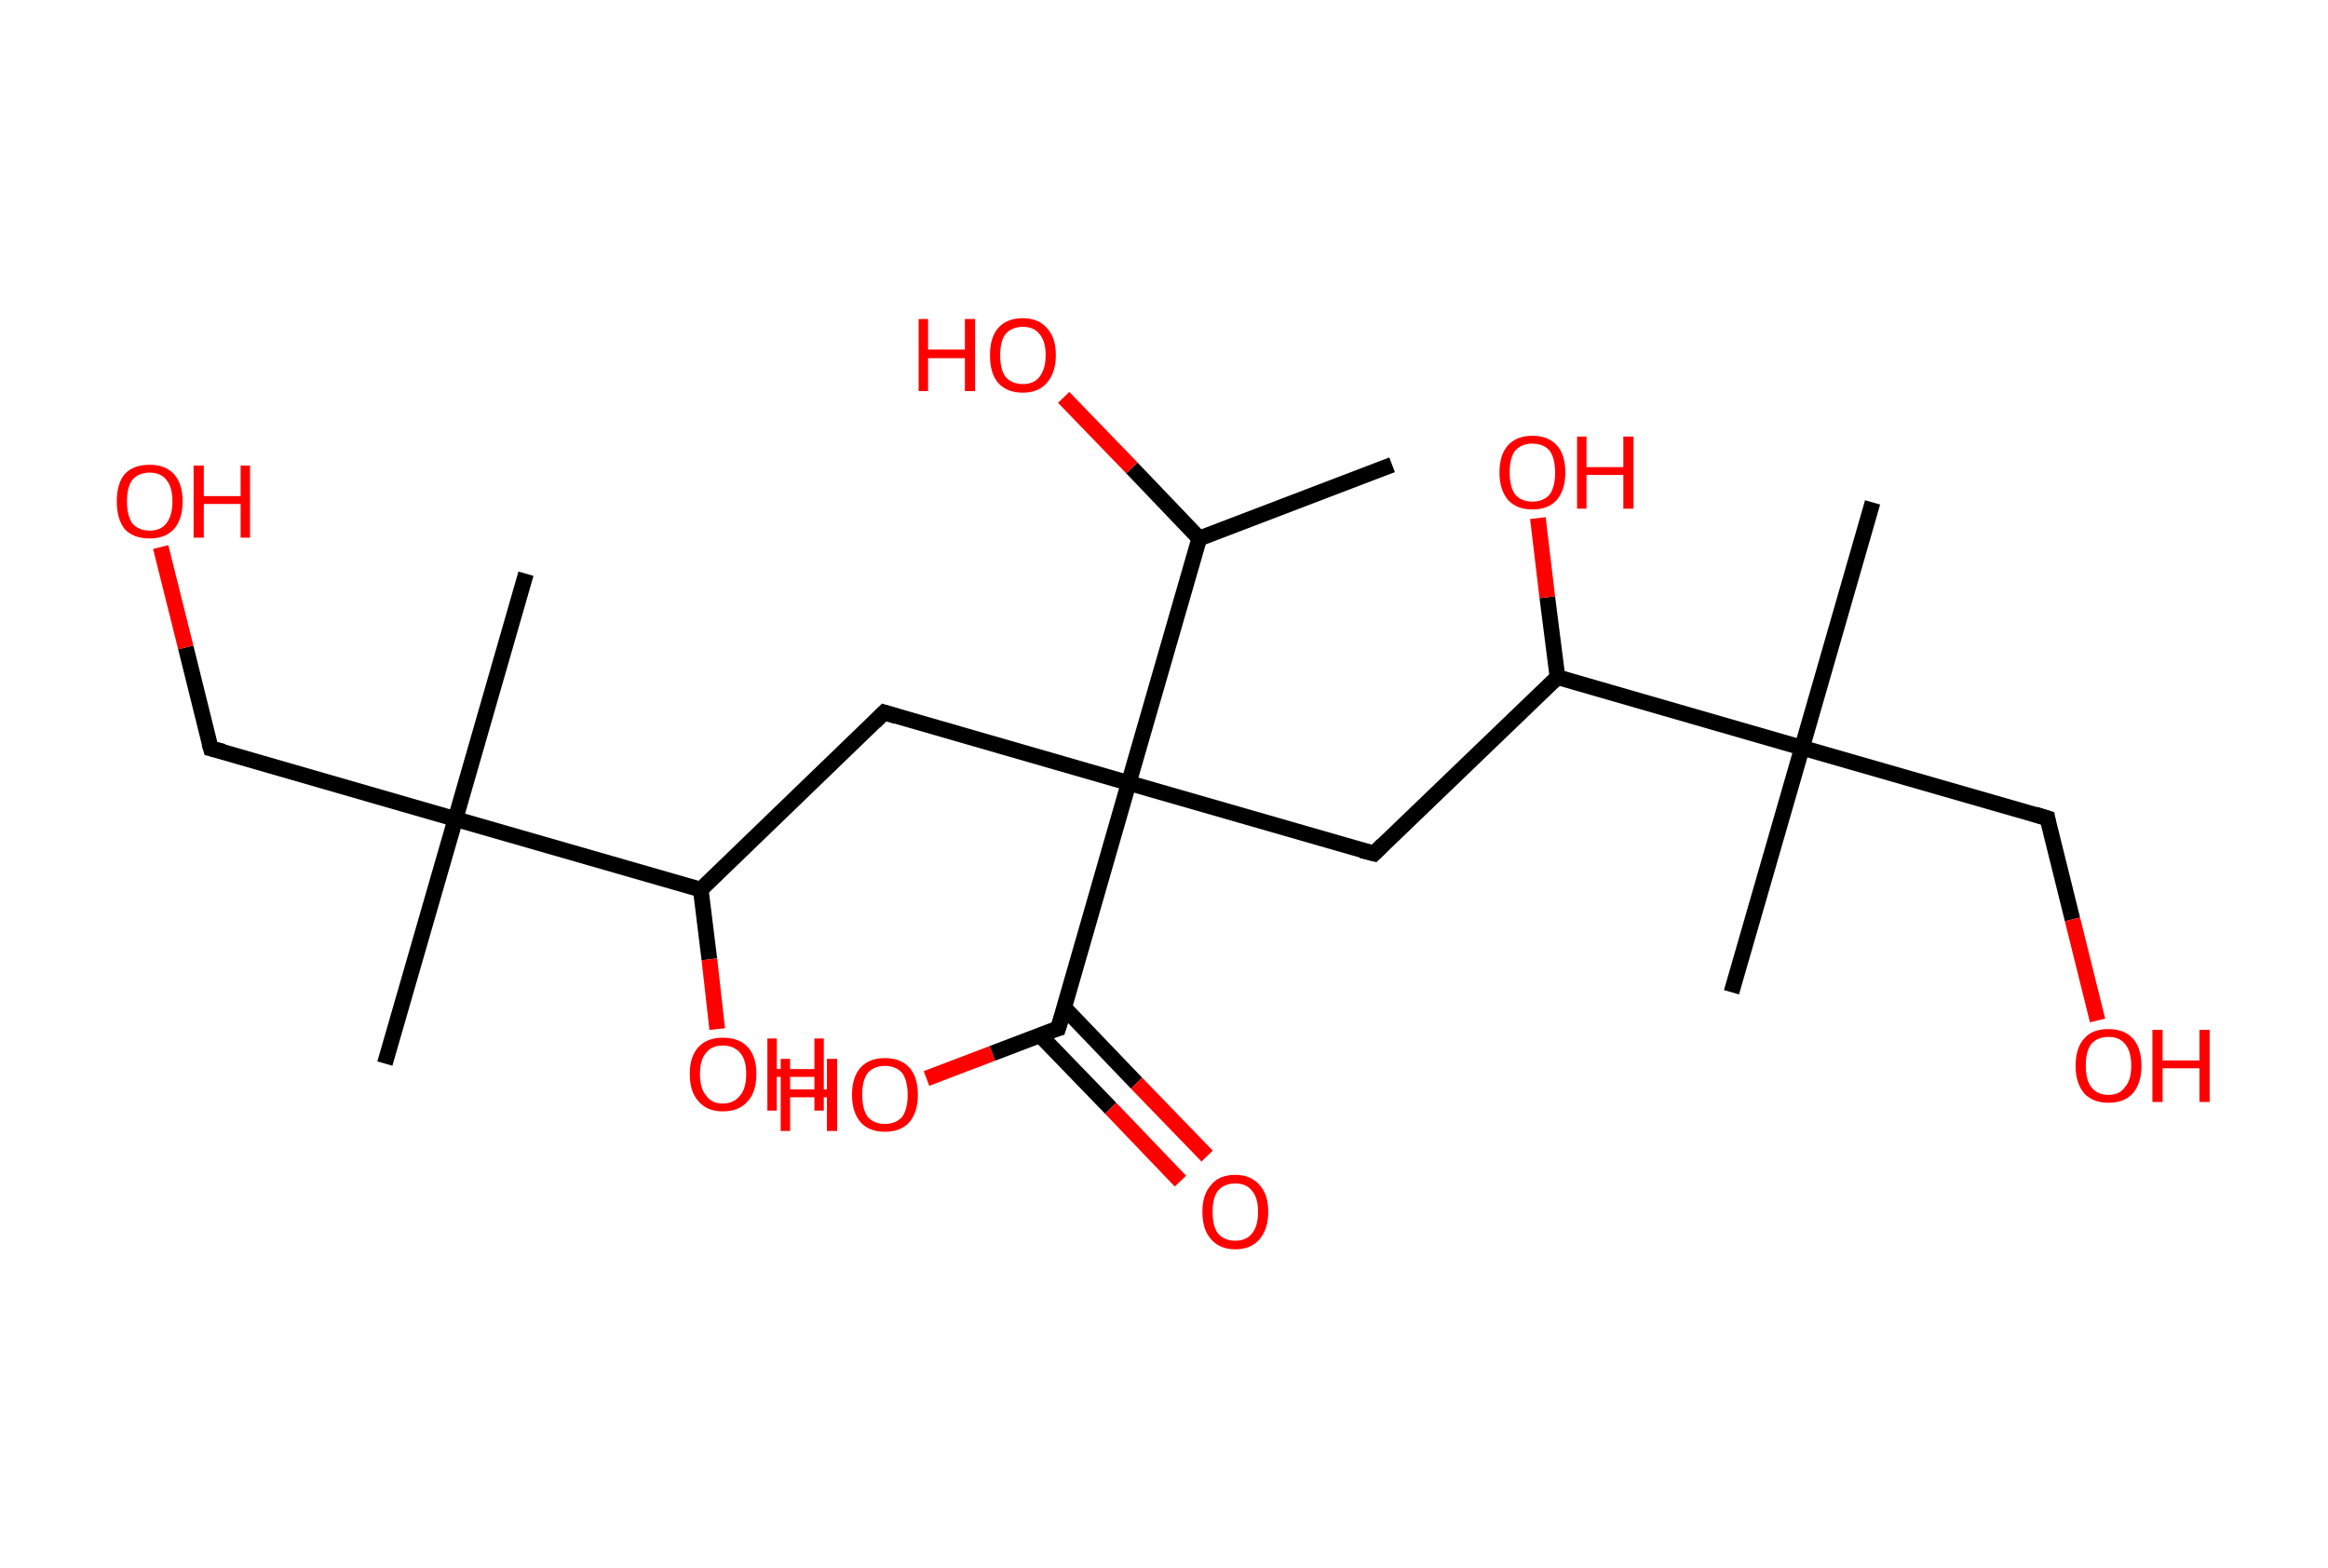 <?xml version='1.0' encoding='ASCII' standalone='yes'?>
<svg xmlns="http://www.w3.org/2000/svg" xmlns:rdkit="http://www.rdkit.org/xml" xmlns:xlink="http://www.w3.org/1999/xlink" version="1.1" baseProfile="full" xml:space="preserve" width="297px" height="200px" viewBox="0 0 297 200">
<!-- END OF HEADER -->
<rect style="opacity:1.0;fill:#FFFFFF;stroke:none" width="297.0" height="200.0" x="0.0" y="0.0"> </rect>
<path class="bond-0 atom-0 atom-1" d="M 177.6,59.3 L 153.0,68.7" style="fill:none;fill-rule:evenodd;stroke:#000000;stroke-width:2.0px;stroke-linecap:butt;stroke-linejoin:miter;stroke-opacity:1"/>
<path class="bond-1 atom-1 atom-2" d="M 153.0,68.7 L 144.4,59.7" style="fill:none;fill-rule:evenodd;stroke:#000000;stroke-width:2.0px;stroke-linecap:butt;stroke-linejoin:miter;stroke-opacity:1"/>
<path class="bond-1 atom-1 atom-2" d="M 144.4,59.7 L 135.7,50.7" style="fill:none;fill-rule:evenodd;stroke:#FF0000;stroke-width:2.0px;stroke-linecap:butt;stroke-linejoin:miter;stroke-opacity:1"/>
<path class="bond-2 atom-1 atom-3" d="M 153.0,68.7 L 144.0,99.9" style="fill:none;fill-rule:evenodd;stroke:#000000;stroke-width:2.0px;stroke-linecap:butt;stroke-linejoin:miter;stroke-opacity:1"/>
<path class="bond-3 atom-3 atom-4" d="M 144.0,99.9 L 112.8,90.9" style="fill:none;fill-rule:evenodd;stroke:#000000;stroke-width:2.0px;stroke-linecap:butt;stroke-linejoin:miter;stroke-opacity:1"/>
<path class="bond-4 atom-4 atom-5" d="M 112.8,90.9 L 89.4,113.5" style="fill:none;fill-rule:evenodd;stroke:#000000;stroke-width:2.0px;stroke-linecap:butt;stroke-linejoin:miter;stroke-opacity:1"/>
<path class="bond-5 atom-5 atom-6" d="M 89.4,113.5 L 90.5,122.4" style="fill:none;fill-rule:evenodd;stroke:#000000;stroke-width:2.0px;stroke-linecap:butt;stroke-linejoin:miter;stroke-opacity:1"/>
<path class="bond-5 atom-5 atom-6" d="M 90.5,122.4 L 91.5,131.3" style="fill:none;fill-rule:evenodd;stroke:#FF0000;stroke-width:2.0px;stroke-linecap:butt;stroke-linejoin:miter;stroke-opacity:1"/>
<path class="bond-6 atom-5 atom-7" d="M 89.4,113.5 L 58.1,104.5" style="fill:none;fill-rule:evenodd;stroke:#000000;stroke-width:2.0px;stroke-linecap:butt;stroke-linejoin:miter;stroke-opacity:1"/>
<path class="bond-7 atom-7 atom-8" d="M 58.1,104.5 L 49.1,135.7" style="fill:none;fill-rule:evenodd;stroke:#000000;stroke-width:2.0px;stroke-linecap:butt;stroke-linejoin:miter;stroke-opacity:1"/>
<path class="bond-8 atom-7 atom-9" d="M 58.1,104.5 L 67.1,73.2" style="fill:none;fill-rule:evenodd;stroke:#000000;stroke-width:2.0px;stroke-linecap:butt;stroke-linejoin:miter;stroke-opacity:1"/>
<path class="bond-9 atom-7 atom-10" d="M 58.1,104.5 L 26.9,95.5" style="fill:none;fill-rule:evenodd;stroke:#000000;stroke-width:2.0px;stroke-linecap:butt;stroke-linejoin:miter;stroke-opacity:1"/>
<path class="bond-10 atom-10 atom-11" d="M 26.9,95.5 L 23.7,82.6" style="fill:none;fill-rule:evenodd;stroke:#000000;stroke-width:2.0px;stroke-linecap:butt;stroke-linejoin:miter;stroke-opacity:1"/>
<path class="bond-10 atom-10 atom-11" d="M 23.7,82.6 L 20.5,69.8" style="fill:none;fill-rule:evenodd;stroke:#FF0000;stroke-width:2.0px;stroke-linecap:butt;stroke-linejoin:miter;stroke-opacity:1"/>
<path class="bond-11 atom-3 atom-12" d="M 144.0,99.9 L 175.3,108.9" style="fill:none;fill-rule:evenodd;stroke:#000000;stroke-width:2.0px;stroke-linecap:butt;stroke-linejoin:miter;stroke-opacity:1"/>
<path class="bond-12 atom-12 atom-13" d="M 175.3,108.9 L 198.7,86.4" style="fill:none;fill-rule:evenodd;stroke:#000000;stroke-width:2.0px;stroke-linecap:butt;stroke-linejoin:miter;stroke-opacity:1"/>
<path class="bond-13 atom-13 atom-14" d="M 198.7,86.4 L 197.4,76.2" style="fill:none;fill-rule:evenodd;stroke:#000000;stroke-width:2.0px;stroke-linecap:butt;stroke-linejoin:miter;stroke-opacity:1"/>
<path class="bond-13 atom-13 atom-14" d="M 197.4,76.2 L 196.2,66.1" style="fill:none;fill-rule:evenodd;stroke:#FF0000;stroke-width:2.0px;stroke-linecap:butt;stroke-linejoin:miter;stroke-opacity:1"/>
<path class="bond-14 atom-13 atom-15" d="M 198.7,86.4 L 229.9,95.4" style="fill:none;fill-rule:evenodd;stroke:#000000;stroke-width:2.0px;stroke-linecap:butt;stroke-linejoin:miter;stroke-opacity:1"/>
<path class="bond-15 atom-15 atom-16" d="M 229.9,95.4 L 238.9,64.1" style="fill:none;fill-rule:evenodd;stroke:#000000;stroke-width:2.0px;stroke-linecap:butt;stroke-linejoin:miter;stroke-opacity:1"/>
<path class="bond-16 atom-15 atom-17" d="M 229.9,95.4 L 220.9,126.6" style="fill:none;fill-rule:evenodd;stroke:#000000;stroke-width:2.0px;stroke-linecap:butt;stroke-linejoin:miter;stroke-opacity:1"/>
<path class="bond-17 atom-15 atom-18" d="M 229.9,95.4 L 261.2,104.4" style="fill:none;fill-rule:evenodd;stroke:#000000;stroke-width:2.0px;stroke-linecap:butt;stroke-linejoin:miter;stroke-opacity:1"/>
<path class="bond-18 atom-18 atom-19" d="M 261.2,104.4 L 264.4,117.3" style="fill:none;fill-rule:evenodd;stroke:#000000;stroke-width:2.0px;stroke-linecap:butt;stroke-linejoin:miter;stroke-opacity:1"/>
<path class="bond-18 atom-18 atom-19" d="M 264.4,117.3 L 267.6,130.2" style="fill:none;fill-rule:evenodd;stroke:#FF0000;stroke-width:2.0px;stroke-linecap:butt;stroke-linejoin:miter;stroke-opacity:1"/>
<path class="bond-19 atom-3 atom-20" d="M 144.0,99.9 L 135.0,131.2" style="fill:none;fill-rule:evenodd;stroke:#000000;stroke-width:2.0px;stroke-linecap:butt;stroke-linejoin:miter;stroke-opacity:1"/>
<path class="bond-20 atom-20 atom-21" d="M 132.7,132.1 L 141.7,141.4" style="fill:none;fill-rule:evenodd;stroke:#000000;stroke-width:2.0px;stroke-linecap:butt;stroke-linejoin:miter;stroke-opacity:1"/>
<path class="bond-20 atom-20 atom-21" d="M 141.7,141.4 L 150.6,150.7" style="fill:none;fill-rule:evenodd;stroke:#FF0000;stroke-width:2.0px;stroke-linecap:butt;stroke-linejoin:miter;stroke-opacity:1"/>
<path class="bond-20 atom-20 atom-21" d="M 135.8,128.6 L 145.0,138.2" style="fill:none;fill-rule:evenodd;stroke:#000000;stroke-width:2.0px;stroke-linecap:butt;stroke-linejoin:miter;stroke-opacity:1"/>
<path class="bond-20 atom-20 atom-21" d="M 145.0,138.2 L 154.0,147.5" style="fill:none;fill-rule:evenodd;stroke:#FF0000;stroke-width:2.0px;stroke-linecap:butt;stroke-linejoin:miter;stroke-opacity:1"/>
<path class="bond-21 atom-20 atom-22" d="M 135.0,131.2 L 126.6,134.4" style="fill:none;fill-rule:evenodd;stroke:#000000;stroke-width:2.0px;stroke-linecap:butt;stroke-linejoin:miter;stroke-opacity:1"/>
<path class="bond-21 atom-20 atom-22" d="M 126.6,134.4 L 118.2,137.6" style="fill:none;fill-rule:evenodd;stroke:#FF0000;stroke-width:2.0px;stroke-linecap:butt;stroke-linejoin:miter;stroke-opacity:1"/>
<path d="M 114.4,91.4 L 112.8,90.9 L 111.6,92.1" style="fill:none;stroke:#000000;stroke-width:2.0px;stroke-linecap:butt;stroke-linejoin:miter;stroke-opacity:1;"/>
<path d="M 28.5,95.9 L 26.9,95.5 L 26.7,94.8" style="fill:none;stroke:#000000;stroke-width:2.0px;stroke-linecap:butt;stroke-linejoin:miter;stroke-opacity:1;"/>
<path d="M 173.7,108.5 L 175.3,108.9 L 176.4,107.8" style="fill:none;stroke:#000000;stroke-width:2.0px;stroke-linecap:butt;stroke-linejoin:miter;stroke-opacity:1;"/>
<path d="M 259.6,103.9 L 261.2,104.4 L 261.3,105.0" style="fill:none;stroke:#000000;stroke-width:2.0px;stroke-linecap:butt;stroke-linejoin:miter;stroke-opacity:1;"/>
<path d="M 135.5,129.6 L 135.0,131.2 L 134.6,131.3" style="fill:none;stroke:#000000;stroke-width:2.0px;stroke-linecap:butt;stroke-linejoin:miter;stroke-opacity:1;"/>
<path class="atom-2" d="M 117.2 40.7 L 118.4 40.7 L 118.4 44.6 L 123.1 44.6 L 123.1 40.7 L 124.4 40.7 L 124.4 49.9 L 123.1 49.9 L 123.1 45.7 L 118.4 45.7 L 118.4 49.9 L 117.2 49.9 L 117.2 40.7 " fill="#FF0000"/>
<path class="atom-2" d="M 126.3 45.3 Q 126.3 43.1, 127.3 41.9 Q 128.4 40.6, 130.5 40.6 Q 132.5 40.6, 133.6 41.9 Q 134.7 43.1, 134.7 45.3 Q 134.7 47.5, 133.6 48.8 Q 132.5 50.1, 130.5 50.1 Q 128.4 50.1, 127.3 48.8 Q 126.3 47.6, 126.3 45.3 M 130.5 49.0 Q 131.9 49.0, 132.6 48.1 Q 133.4 47.1, 133.4 45.3 Q 133.4 43.5, 132.6 42.6 Q 131.9 41.7, 130.5 41.7 Q 129.1 41.7, 128.3 42.6 Q 127.6 43.5, 127.6 45.3 Q 127.6 47.2, 128.3 48.1 Q 129.1 49.0, 130.5 49.0 " fill="#FF0000"/>
<path class="atom-6" d="M 88.0 137.0 Q 88.0 134.8, 89.1 133.6 Q 90.2 132.4, 92.2 132.4 Q 94.3 132.4, 95.4 133.6 Q 96.5 134.8, 96.5 137.0 Q 96.5 139.3, 95.4 140.5 Q 94.3 141.8, 92.2 141.8 Q 90.2 141.8, 89.1 140.5 Q 88.0 139.3, 88.0 137.0 M 92.2 140.8 Q 93.6 140.8, 94.4 139.8 Q 95.2 138.9, 95.2 137.0 Q 95.2 135.2, 94.4 134.3 Q 93.6 133.4, 92.2 133.4 Q 90.8 133.4, 90.1 134.3 Q 89.3 135.2, 89.3 137.0 Q 89.3 138.9, 90.1 139.8 Q 90.8 140.8, 92.2 140.8 " fill="#FF0000"/>
<path class="atom-6" d="M 97.9 132.5 L 99.1 132.5 L 99.1 136.4 L 103.9 136.4 L 103.9 132.5 L 105.1 132.5 L 105.1 141.7 L 103.9 141.7 L 103.9 137.4 L 99.1 137.4 L 99.1 141.7 L 97.9 141.7 L 97.9 132.5 " fill="#FF0000"/>
<path class="atom-11" d="M 14.9 64.0 Q 14.9 61.7, 15.9 60.5 Q 17.0 59.3, 19.1 59.3 Q 21.1 59.3, 22.2 60.5 Q 23.3 61.7, 23.3 64.0 Q 23.3 66.2, 22.2 67.5 Q 21.1 68.7, 19.1 68.7 Q 17.0 68.7, 15.9 67.5 Q 14.9 66.2, 14.9 64.0 M 19.1 67.7 Q 20.5 67.7, 21.2 66.8 Q 22.0 65.8, 22.0 64.0 Q 22.0 62.1, 21.2 61.2 Q 20.5 60.3, 19.1 60.3 Q 17.7 60.3, 16.9 61.2 Q 16.2 62.1, 16.2 64.0 Q 16.2 65.8, 16.9 66.8 Q 17.7 67.7, 19.1 67.7 " fill="#FF0000"/>
<path class="atom-11" d="M 24.7 59.4 L 26.0 59.4 L 26.0 63.3 L 30.7 63.3 L 30.7 59.4 L 31.9 59.4 L 31.9 68.6 L 30.7 68.6 L 30.7 64.3 L 26.0 64.3 L 26.0 68.6 L 24.7 68.6 L 24.7 59.4 " fill="#FF0000"/>
<path class="atom-14" d="M 191.3 60.3 Q 191.3 58.0, 192.4 56.8 Q 193.5 55.6, 195.5 55.6 Q 197.5 55.6, 198.6 56.8 Q 199.7 58.0, 199.7 60.3 Q 199.7 62.5, 198.6 63.8 Q 197.5 65.0, 195.5 65.0 Q 193.5 65.0, 192.4 63.8 Q 191.3 62.5, 191.3 60.3 M 195.5 64.0 Q 196.9 64.0, 197.7 63.1 Q 198.4 62.1, 198.4 60.3 Q 198.4 58.5, 197.7 57.5 Q 196.9 56.6, 195.5 56.6 Q 194.1 56.6, 193.3 57.5 Q 192.6 58.4, 192.6 60.3 Q 192.6 62.1, 193.3 63.1 Q 194.1 64.0, 195.5 64.0 " fill="#FF0000"/>
<path class="atom-14" d="M 201.2 55.7 L 202.4 55.7 L 202.4 59.6 L 207.1 59.6 L 207.1 55.7 L 208.4 55.7 L 208.4 64.9 L 207.1 64.9 L 207.1 60.6 L 202.4 60.6 L 202.4 64.9 L 201.2 64.9 L 201.2 55.7 " fill="#FF0000"/>
<path class="atom-19" d="M 264.8 136.0 Q 264.8 133.7, 265.9 132.5 Q 266.9 131.3, 269.0 131.3 Q 271.0 131.3, 272.1 132.5 Q 273.2 133.7, 273.2 136.0 Q 273.2 138.2, 272.1 139.5 Q 271.0 140.7, 269.0 140.7 Q 267.0 140.7, 265.9 139.5 Q 264.8 138.2, 264.8 136.0 M 269.0 139.7 Q 270.4 139.7, 271.1 138.7 Q 271.9 137.8, 271.9 136.0 Q 271.9 134.1, 271.1 133.2 Q 270.4 132.3, 269.0 132.3 Q 267.6 132.3, 266.8 133.2 Q 266.1 134.1, 266.1 136.0 Q 266.1 137.8, 266.8 138.7 Q 267.6 139.7, 269.0 139.7 " fill="#FF0000"/>
<path class="atom-19" d="M 274.6 131.4 L 275.9 131.4 L 275.9 135.3 L 280.6 135.3 L 280.6 131.4 L 281.9 131.4 L 281.9 140.6 L 280.6 140.6 L 280.6 136.3 L 275.9 136.3 L 275.9 140.6 L 274.6 140.6 L 274.6 131.4 " fill="#FF0000"/>
<path class="atom-21" d="M 153.4 154.6 Q 153.4 152.4, 154.5 151.2 Q 155.5 149.9, 157.6 149.9 Q 159.6 149.9, 160.7 151.2 Q 161.8 152.4, 161.8 154.6 Q 161.8 156.8, 160.7 158.1 Q 159.6 159.4, 157.6 159.4 Q 155.6 159.4, 154.5 158.1 Q 153.4 156.9, 153.4 154.6 M 157.6 158.3 Q 159.0 158.3, 159.7 157.4 Q 160.5 156.5, 160.5 154.6 Q 160.5 152.8, 159.7 151.9 Q 159.0 151.0, 157.6 151.0 Q 156.2 151.0, 155.4 151.9 Q 154.7 152.8, 154.7 154.6 Q 154.7 156.5, 155.4 157.4 Q 156.2 158.3, 157.6 158.3 " fill="#FF0000"/>
<path class="atom-22" d="M 99.6 135.1 L 100.8 135.1 L 100.8 139.0 L 105.5 139.0 L 105.5 135.1 L 106.8 135.1 L 106.8 144.3 L 105.5 144.3 L 105.5 140.0 L 100.8 140.0 L 100.8 144.3 L 99.6 144.3 L 99.6 135.1 " fill="#FF0000"/>
<path class="atom-22" d="M 108.7 139.7 Q 108.7 137.4, 109.8 136.2 Q 110.9 135.0, 112.9 135.0 Q 114.9 135.0, 116.0 136.2 Q 117.1 137.4, 117.1 139.7 Q 117.1 141.9, 116.0 143.2 Q 114.9 144.4, 112.9 144.4 Q 110.9 144.4, 109.8 143.2 Q 108.7 141.9, 108.7 139.7 M 112.9 143.4 Q 114.3 143.4, 115.1 142.5 Q 115.8 141.5, 115.8 139.7 Q 115.8 137.9, 115.1 136.9 Q 114.3 136.0, 112.9 136.0 Q 111.5 136.0, 110.7 136.9 Q 110.0 137.8, 110.0 139.7 Q 110.0 141.5, 110.7 142.5 Q 111.5 143.4, 112.9 143.4 " fill="#FF0000"/>
</svg>
